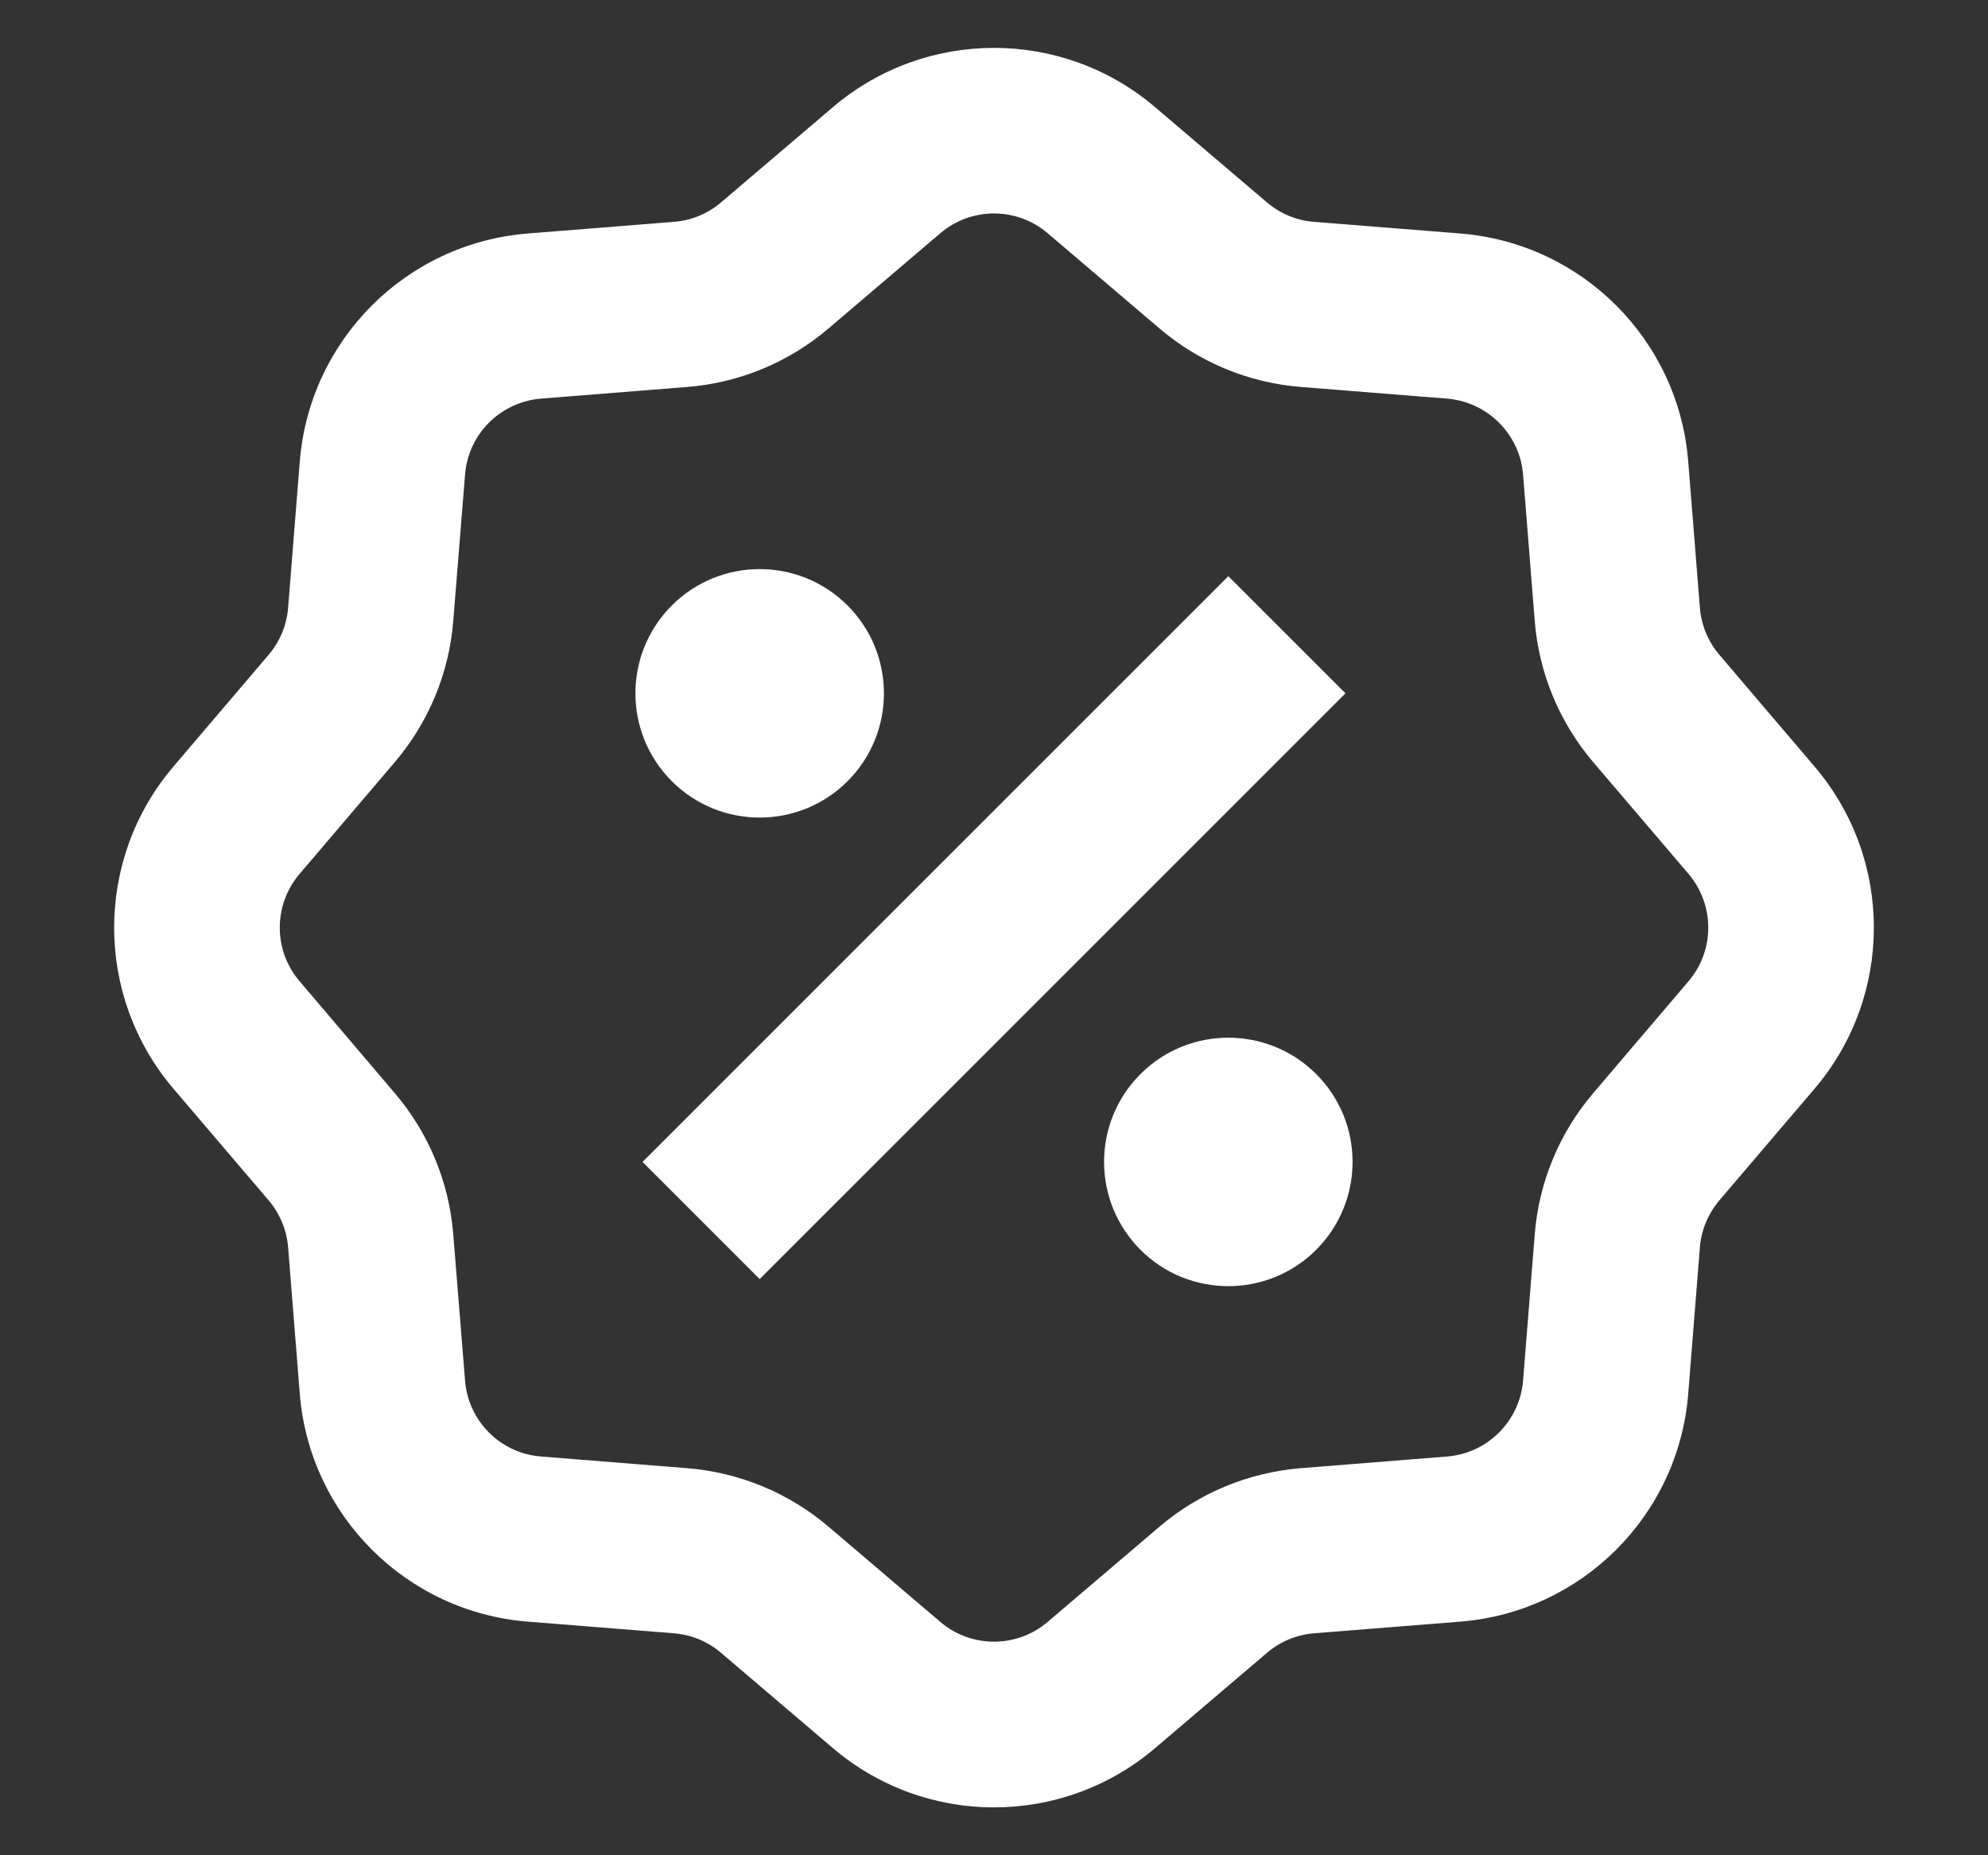 <svg width="15" height="14" viewBox="0 0 15 14" fill="none" xmlns="http://www.w3.org/2000/svg">
<rect x="0" y="0" width="15" height="14" fill="#333333" stroke="none"/>
<path d="M6.284 0.809C6.985 0.212 8.015 0.212 8.716 0.809L9.559 1.527C9.659 1.612 9.783 1.664 9.914 1.674L11.018 1.762C11.936 1.835 12.665 2.564 12.738 3.482L12.826 4.585C12.836 4.717 12.888 4.841 12.973 4.941L13.691 5.784C14.288 6.484 14.288 7.515 13.691 8.216L12.973 9.058C12.888 9.159 12.836 9.283 12.826 9.414L12.738 10.518C12.665 11.435 11.936 12.164 11.018 12.237L9.914 12.325C9.783 12.336 9.659 12.387 9.559 12.473L8.716 13.191C8.015 13.788 6.985 13.788 6.284 13.191L5.441 12.473C5.341 12.387 5.217 12.336 5.086 12.325L3.982 12.237C3.065 12.164 2.336 11.435 2.262 10.518L2.174 9.414C2.164 9.283 2.112 9.159 2.027 9.058L1.309 8.216C0.712 7.515 0.712 6.484 1.309 5.784L2.027 4.941C2.112 4.841 2.164 4.717 2.174 4.585L2.262 3.482C2.336 2.564 3.065 1.835 3.982 1.762L5.086 1.674C5.217 1.664 5.341 1.612 5.441 1.527L6.284 0.809ZM7.905 1.76C7.672 1.561 7.328 1.561 7.095 1.76L6.252 2.478C5.952 2.734 5.579 2.889 5.185 2.92L4.082 3.008C3.776 3.033 3.533 3.275 3.509 3.581L3.42 4.685C3.389 5.078 3.234 5.452 2.978 5.752L2.261 6.594C2.061 6.828 2.061 7.172 2.261 7.405L2.978 8.248C3.234 8.548 3.389 8.921 3.42 9.315L3.509 10.418C3.533 10.724 3.776 10.967 4.082 10.991L5.185 11.079C5.579 11.111 5.952 11.265 6.252 11.521L7.095 12.239C7.328 12.438 7.672 12.438 7.905 12.239L8.748 11.521C9.048 11.265 9.422 11.111 9.815 11.079L10.918 10.991C11.224 10.967 11.467 10.724 11.492 10.418L11.58 9.315C11.611 8.921 11.766 8.548 12.022 8.248L12.74 7.405C12.939 7.172 12.939 6.828 12.74 6.594L12.022 5.752C11.766 5.452 11.611 5.078 11.58 4.685L11.492 3.581C11.467 3.276 11.224 3.033 10.918 3.008L9.815 2.92C9.422 2.889 9.048 2.734 8.748 2.478L7.905 1.76ZM9.268 4.348L10.152 5.232L5.732 9.652L4.848 8.768L9.268 4.348ZM6.395 5.895C6.029 6.261 5.435 6.261 5.069 5.895C4.703 5.529 4.703 4.935 5.069 4.569C5.435 4.203 6.029 4.203 6.395 4.569C6.761 4.935 6.761 5.529 6.395 5.895ZM8.605 9.431C8.971 9.797 9.565 9.797 9.931 9.431C10.297 9.064 10.297 8.471 9.931 8.105C9.565 7.739 8.971 7.739 8.605 8.105C8.239 8.471 8.239 9.064 8.605 9.431Z" fill="white"/>
</svg>
